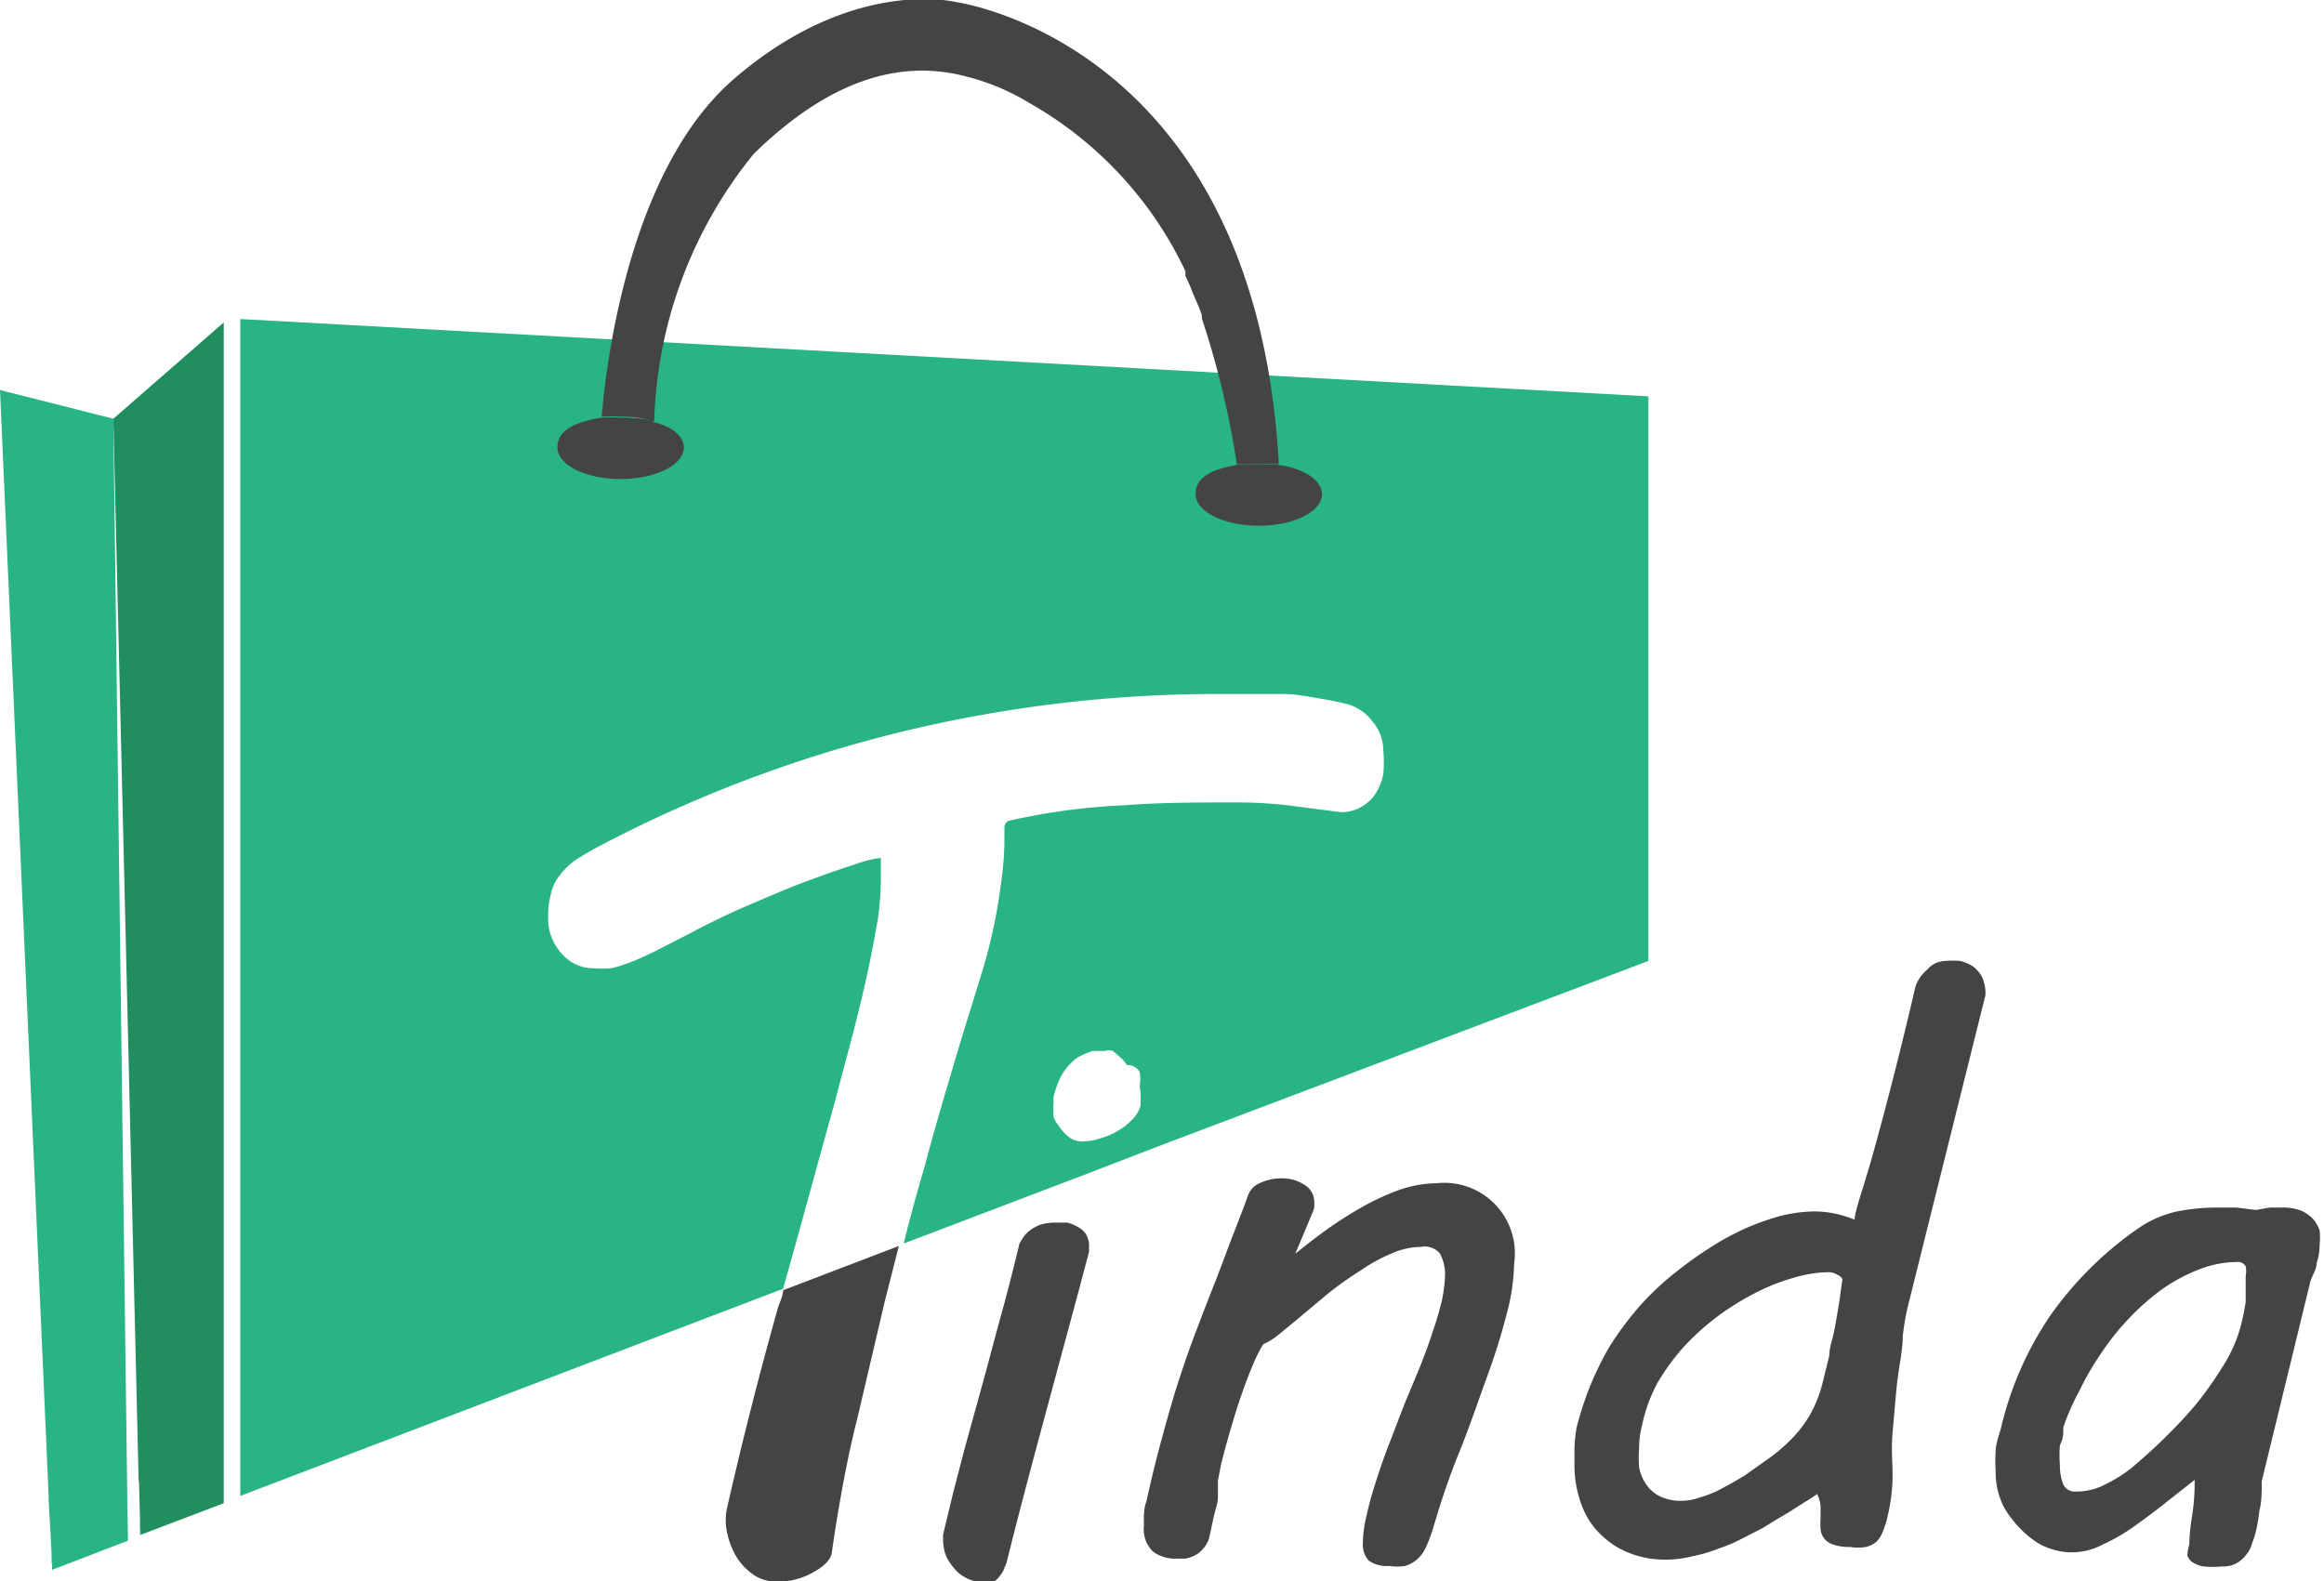 <svg id="Layer_1" data-name="Layer 1" xmlns="http://www.w3.org/2000/svg" viewBox="0 0 47.78 32.51"><defs><style>.cls-1{fill:#28b485;}.cls-2{fill:#218e5f;}.cls-3{fill:#219ed9;}.cls-4{fill:#5dc2ec;}.cls-5{fill:#444;}</style></defs><title>tinda-logo</title><path class="cls-1" d="M6.05,9.8V34l11.16-4.26c.36-1.27.7-2.54,1.05-3.79l.41-1.55c.12-.47.22-.89.3-1.27s.14-.72.19-1a6.52,6.52,0,0,0,.06-.85v-.17c0-.06,0-.14,0-.23a2.47,2.47,0,0,0-.55.14c-.29.09-.62.21-1,.35s-.79.32-1.21.5-.82.38-1.18.57l-.72.37c-.19.09-.36.17-.5.22a2.69,2.69,0,0,1-.38.12,2.19,2.19,0,0,1-.36,0,.85.85,0,0,1-.66-.3,1.06,1.06,0,0,1-.28-.77,1.68,1.68,0,0,1,.06-.47.86.86,0,0,1,.17-.36,1.51,1.51,0,0,1,.31-.31c.14-.09.3-.19.49-.29a27.15,27.15,0,0,1,6.31-2.38,27.47,27.47,0,0,1,6.42-.76h.61l.74,0c.25,0,.49.05.73.09a6.27,6.27,0,0,1,.63.13,1,1,0,0,1,.49.36.92.92,0,0,1,.21.58,2.59,2.59,0,0,1,0,.48,1.13,1.13,0,0,1-.16.41.84.84,0,0,1-.29.27.81.81,0,0,1-.43.11l-1-.13a8.88,8.88,0,0,0-1.15-.07c-.78,0-1.55,0-2.32.06a13.22,13.22,0,0,0-2.36.32.16.16,0,0,0-.08.13q0,.11,0,.27c0,.44-.06.83-.11,1.17s-.12.67-.2,1-.2.7-.32,1.09-.27.86-.43,1.41-.36,1.2-.57,2c-.14.48-.29,1-.44,1.62l3.81-1.45,1.4-.54L35,23V11.39Zm18.51,16c0,.07,0,.12,0,.17a.67.67,0,0,1-.18.3,1.33,1.33,0,0,1-.3.23,1.38,1.38,0,0,1-.36.15,1.1,1.1,0,0,1-.33.06.47.47,0,0,1-.28-.07,1,1,0,0,1-.24-.26.56.56,0,0,1-.1-.18.57.57,0,0,1,0-.12.76.76,0,0,1,0-.15l0-.13a1.93,1.93,0,0,1,.14-.4,1.16,1.16,0,0,1,.36-.42,2.23,2.23,0,0,1,.3-.13l.26,0a.27.27,0,0,1,.16,0l.14.12a.8.8,0,0,1,.15.17.29.29,0,0,1,.26.14.85.85,0,0,1,0,.3A.78.78,0,0,1,24.56,25.78Z" transform="translate(-1.11 -3.24)"/><polygon class="cls-2" points="4.6 6.63 4.6 30.91 2.89 31.56 2.89 31.56 2.89 31.56 2.87 30.95 2.86 30.54 2.86 30.51 2.85 30.43 2.33 8.61 4.6 6.63"/><polygon class="cls-3" points="2.89 31.56 2.89 31.56 2.88 31.57 2.87 30.95 2.86 30.54 2.87 30.95 2.89 31.56"/><polygon class="cls-1" points="2.63 31.68 1.07 32.28 1.07 32.15 1.04 31.55 1 30.85 1 30.79 1 30.76 0 8.02 2.33 8.61 2.62 31.04 2.62 31.04 2.63 31.57 2.63 31.68"/><polygon class="cls-4" points="1.04 31.55 1.07 32.15 1.06 32.15 1.04 31.55 1.02 31.18 1 30.85 1.04 31.55"/><polygon class="cls-4" points="2.63 31.57 2.63 31.57 2.62 31.04 2.62 31.04 2.63 31.57"/><path class="cls-5" d="M15.17,12.44c0,.36-.58.65-1.3.65s-1.3-.29-1.3-.65.37-.52.89-.61a2.73,2.73,0,0,1,.41,0,2.26,2.26,0,0,1,.67.09C14.92,12,15.17,12.21,15.17,12.44Z" transform="translate(-1.11 -3.24)"/><path class="cls-5" d="M28.29,13.4c0,.36-.58.65-1.3.65s-1.3-.29-1.3-.65.35-.51.85-.6a2.15,2.15,0,0,1,.45,0,2.5,2.5,0,0,1,.4,0C27.92,12.87,28.29,13.12,28.29,13.4Z" transform="translate(-1.11 -3.24)"/><path class="cls-5" d="M27.39,12.79a2.5,2.5,0,0,0-.4,0,2.15,2.15,0,0,0-.45,0,18.22,18.22,0,0,0-.72-3s0,0,0-.05-.11-.3-.18-.46a3.76,3.76,0,0,0-.16-.37.36.36,0,0,0,0-.09,1.17,1.17,0,0,0-.05-.11,7.8,7.8,0,0,0-3.17-3.36A4.62,4.62,0,0,0,21,4.82h0c-1.24-.34-2.71-.06-4.39,1.58a9.12,9.12,0,0,0-2.05,5.5,2.26,2.26,0,0,0-.67-.09,2.73,2.73,0,0,0-.41,0c.07-.83.49-5,2.7-6.93,2.45-2.13,4.57-1.6,4.57-1.6s6.15.81,6.65,9.46Z" transform="translate(-1.11 -3.24)"/><path class="cls-5" d="M14.54,11.89v.24L13.45,12s0-.06,0-.15a2.73,2.73,0,0,1,.41,0A2.26,2.26,0,0,1,14.54,11.89Z" transform="translate(-1.11 -3.24)"/><path class="cls-5" d="M25.81,9.76c-.06-.15-.11-.31-.18-.46C25.7,9.46,25.76,9.62,25.81,9.76Z" transform="translate(-1.11 -3.24)"/><path class="cls-5" d="M27.38,13.24H26.6s0-.16-.06-.44a2.15,2.15,0,0,1,.45,0,2.5,2.5,0,0,1,.4,0C27.42,12.9,27.51,13.24,27.38,13.24Z" transform="translate(-1.11 -3.24)"/><path class="cls-5" d="M17.21,29.77c0,.11-.06.23-.1.34-.39,1.39-.74,2.76-1.05,4.13a1.15,1.15,0,0,0,0,.52,1.61,1.61,0,0,0,.19.49,1.24,1.24,0,0,0,.35.37.81.81,0,0,0,.46.14,1.44,1.44,0,0,0,.77-.19c.22-.12.35-.25.38-.39.06-.43.13-.86.21-1.3s.18-.94.32-1.49L19.3,30l.29-1.14Z" transform="translate(-1.11 -3.24)"/><path class="cls-5" d="M23.43,28.61a.43.43,0,0,0-.16-.14.85.85,0,0,0-.22-.09l-.26,0a1,1,0,0,0-.31.05.91.91,0,0,0-.22.13.58.58,0,0,0-.13.15l-.06.1c-.11.45-.22.9-.35,1.37s-.25.93-.37,1.37-.24.87-.35,1.27-.2.76-.28,1.06l-.22.91a.25.25,0,0,0,0,.07v.07a1,1,0,0,0,.05.28,1,1,0,0,0,.17.27.75.75,0,0,0,.26.21.73.73,0,0,0,.36.08.36.36,0,0,0,.19,0,.37.37,0,0,0,.13-.12.55.55,0,0,0,.09-.14.73.73,0,0,1,.05-.12c.23-.93.48-1.87.73-2.8l.75-2.78.22-.83v-.1A.46.46,0,0,0,23.43,28.61Z" transform="translate(-1.11 -3.24)"/><path class="cls-5" d="M30.32,28.88a1.5,1.5,0,0,0-.59.13,3.42,3.42,0,0,0-.64.35,7.32,7.32,0,0,0-.69.49l-.68.57-.33.27a1.3,1.3,0,0,1-.31.19,3.45,3.45,0,0,0-.23.47c-.08.19-.16.41-.24.64s-.15.47-.22.71-.13.47-.18.67l-.06.32c0,.11,0,.22,0,.34s-.05.24-.08.37-.06.29-.1.46a.52.52,0,0,1-.13.23.49.49,0,0,1-.18.14.64.64,0,0,1-.18.06H25.3a.78.78,0,0,1-.48-.14.64.64,0,0,1-.19-.55,1.93,1.93,0,0,1,0-.23.85.85,0,0,1,.05-.26c.11-.5.22-.94.33-1.34s.21-.76.32-1.1.22-.66.33-.95.23-.61.35-.91.24-.62.36-.94.27-.69.41-1.08a.44.44,0,0,1,.25-.23,1,1,0,0,1,.42-.09.84.84,0,0,1,.49.14.41.41,0,0,1,.19.38.32.32,0,0,1,0,.08.78.78,0,0,1-.05.14l-.34.81c.21-.17.44-.35.68-.52a8.09,8.09,0,0,1,.73-.46,5,5,0,0,1,.75-.34,2.46,2.46,0,0,1,.75-.13,1.45,1.45,0,0,1,1.59,1.65,4.34,4.34,0,0,1-.17,1.1q-.16.62-.42,1.32c-.17.47-.35,1-.55,1.49s-.37,1-.54,1.58a3.42,3.42,0,0,1-.14.36.76.76,0,0,1-.18.24.7.7,0,0,1-.24.13,1.06,1.06,0,0,1-.33,0,.64.64,0,0,1-.42-.11.5.5,0,0,1-.12-.37,2.34,2.34,0,0,1,.07-.53,6.86,6.86,0,0,1,.19-.7c.08-.25.17-.52.28-.8s.22-.58.34-.88l.3-.72c.09-.23.18-.47.25-.69a6.44,6.44,0,0,0,.19-.64,3,3,0,0,0,.07-.56.89.89,0,0,0-.11-.43A.41.41,0,0,0,30.32,28.88Z" transform="translate(-1.11 -3.24)"/><path class="cls-5" d="M33.52,32.61a6.82,6.82,0,0,1,.27-.84,6.49,6.49,0,0,1,.41-.84,7,7,0,0,1,.6-.81,5.79,5.79,0,0,1,.8-.75,7.85,7.85,0,0,1,.66-.47,5.49,5.49,0,0,1,.71-.39,5.2,5.2,0,0,1,.72-.26,3,3,0,0,1,.71-.1,2.09,2.09,0,0,1,.46.05,2.4,2.4,0,0,1,.38.12c0-.18.19-.67.41-1.47s.51-1.9.84-3.32a.79.79,0,0,1,.24-.35A.5.5,0,0,1,41.1,23a1.56,1.56,0,0,1,.31,0,.85.85,0,0,1,.26.11.67.67,0,0,1,.19.22.82.82,0,0,1,.07.37L40.36,30a5.14,5.14,0,0,0-.13.71c0,.3-.08.62-.12,1s-.06.66-.09,1,0,.6,0,.83a3.63,3.63,0,0,1-.1.87,1.74,1.74,0,0,1-.1.32.57.57,0,0,1-.13.21.51.51,0,0,1-.22.11,1,1,0,0,1-.32,0,1,1,0,0,1-.35-.05.38.38,0,0,1-.19-.13.36.36,0,0,1-.07-.18,1.64,1.64,0,0,1,0-.23c0-.08,0-.16,0-.25a.72.72,0,0,0-.07-.25,3,3,0,0,1-.26.17l-.33.21-.32.19-.21.13-.41.21a3.14,3.14,0,0,1-.49.21,3.08,3.08,0,0,1-.54.16,2.25,2.25,0,0,1-.58.07,2,2,0,0,1-.68-.12,1.71,1.71,0,0,1-.59-.36,1.58,1.58,0,0,1-.42-.61,2.33,2.33,0,0,1-.16-.87c0-.12,0-.24,0-.36A3.88,3.88,0,0,1,33.52,32.61Zm1.35-.06a1.74,1.74,0,0,0-.06.45,2.77,2.77,0,0,0,0,.42.93.93,0,0,0,.15.35.73.73,0,0,0,.28.24,1,1,0,0,0,.46.09,1.05,1.05,0,0,0,.33-.06,2.6,2.6,0,0,0,.36-.13l.32-.17.27-.16.55-.39a3.47,3.47,0,0,0,.45-.4,2.47,2.47,0,0,0,.36-.49,2.67,2.67,0,0,0,.24-.62l.14-.57c0-.17.07-.34.1-.5s.06-.33.09-.51.05-.36.08-.56a.24.24,0,0,0-.11-.09.34.34,0,0,0-.2-.05,2.59,2.59,0,0,0-.68.11,4.36,4.36,0,0,0-.77.3,5.67,5.67,0,0,0-.77.47,5.33,5.33,0,0,0-.71.63,4.66,4.66,0,0,0-.56.76A3.17,3.17,0,0,0,34.87,32.55Z" transform="translate(-1.11 -3.24)"/><path class="cls-5" d="M46.12,35a4,4,0,0,1,.05-.54,4.3,4.3,0,0,0,.06-.79l-.57.45c-.21.17-.43.33-.65.49a3.87,3.87,0,0,1-.67.39,1.36,1.36,0,0,1-.62.16,1.31,1.31,0,0,1-.44-.07,1.21,1.21,0,0,1-.36-.18,2.24,2.24,0,0,1-.6-.66,1.55,1.55,0,0,1-.18-.76,2.93,2.93,0,0,1,0-.41c0-.14.06-.3.11-.48a6.93,6.93,0,0,1,1-2.29,7.25,7.25,0,0,1,1.79-1.79,2.26,2.26,0,0,1,.83-.37,4.45,4.45,0,0,1,.81-.08l.41,0,.4.05.29-.05.24,0a1.07,1.07,0,0,1,.39.06.79.79,0,0,1,.25.17.72.72,0,0,1,.14.24,1.35,1.35,0,0,1,0,.29,1.21,1.21,0,0,1-.06.38c0,.13-.09.25-.13.38l-1,4.11c0,.22,0,.43-.05.61a2.93,2.93,0,0,1-.1.53l-.06.17a.56.56,0,0,1-.11.2.61.61,0,0,1-.19.17.57.57,0,0,1-.31.07,1.87,1.87,0,0,1-.38,0,.61.61,0,0,1-.23-.09.28.28,0,0,1-.1-.14A1,1,0,0,1,46.12,35Zm-2.59-2.36c0,.08,0,.18-.07.32a2.69,2.69,0,0,0,0,.4,1.12,1.12,0,0,0,.06.38.26.26,0,0,0,.27.17,1.28,1.28,0,0,0,.61-.15,3.06,3.06,0,0,0,.54-.34c.22-.19.45-.39.68-.62a8.94,8.94,0,0,0,.66-.71,7.67,7.67,0,0,0,.54-.77,3,3,0,0,0,.35-.78,4.88,4.88,0,0,0,.11-.53c0-.19,0-.37,0-.53a.53.53,0,0,0,0-.2.18.18,0,0,0-.18-.09,2.15,2.15,0,0,0-.77.15,3.51,3.51,0,0,0-.74.39,4.71,4.71,0,0,0-.68.59,5.1,5.1,0,0,0-.59.73,5.78,5.78,0,0,0-.46.79A4.87,4.87,0,0,0,43.53,32.59Z" transform="translate(-1.11 -3.24)"/><polygon class="cls-3" points="2.89 31.56 2.88 31.57 2.89 31.56 2.89 31.56"/></svg>